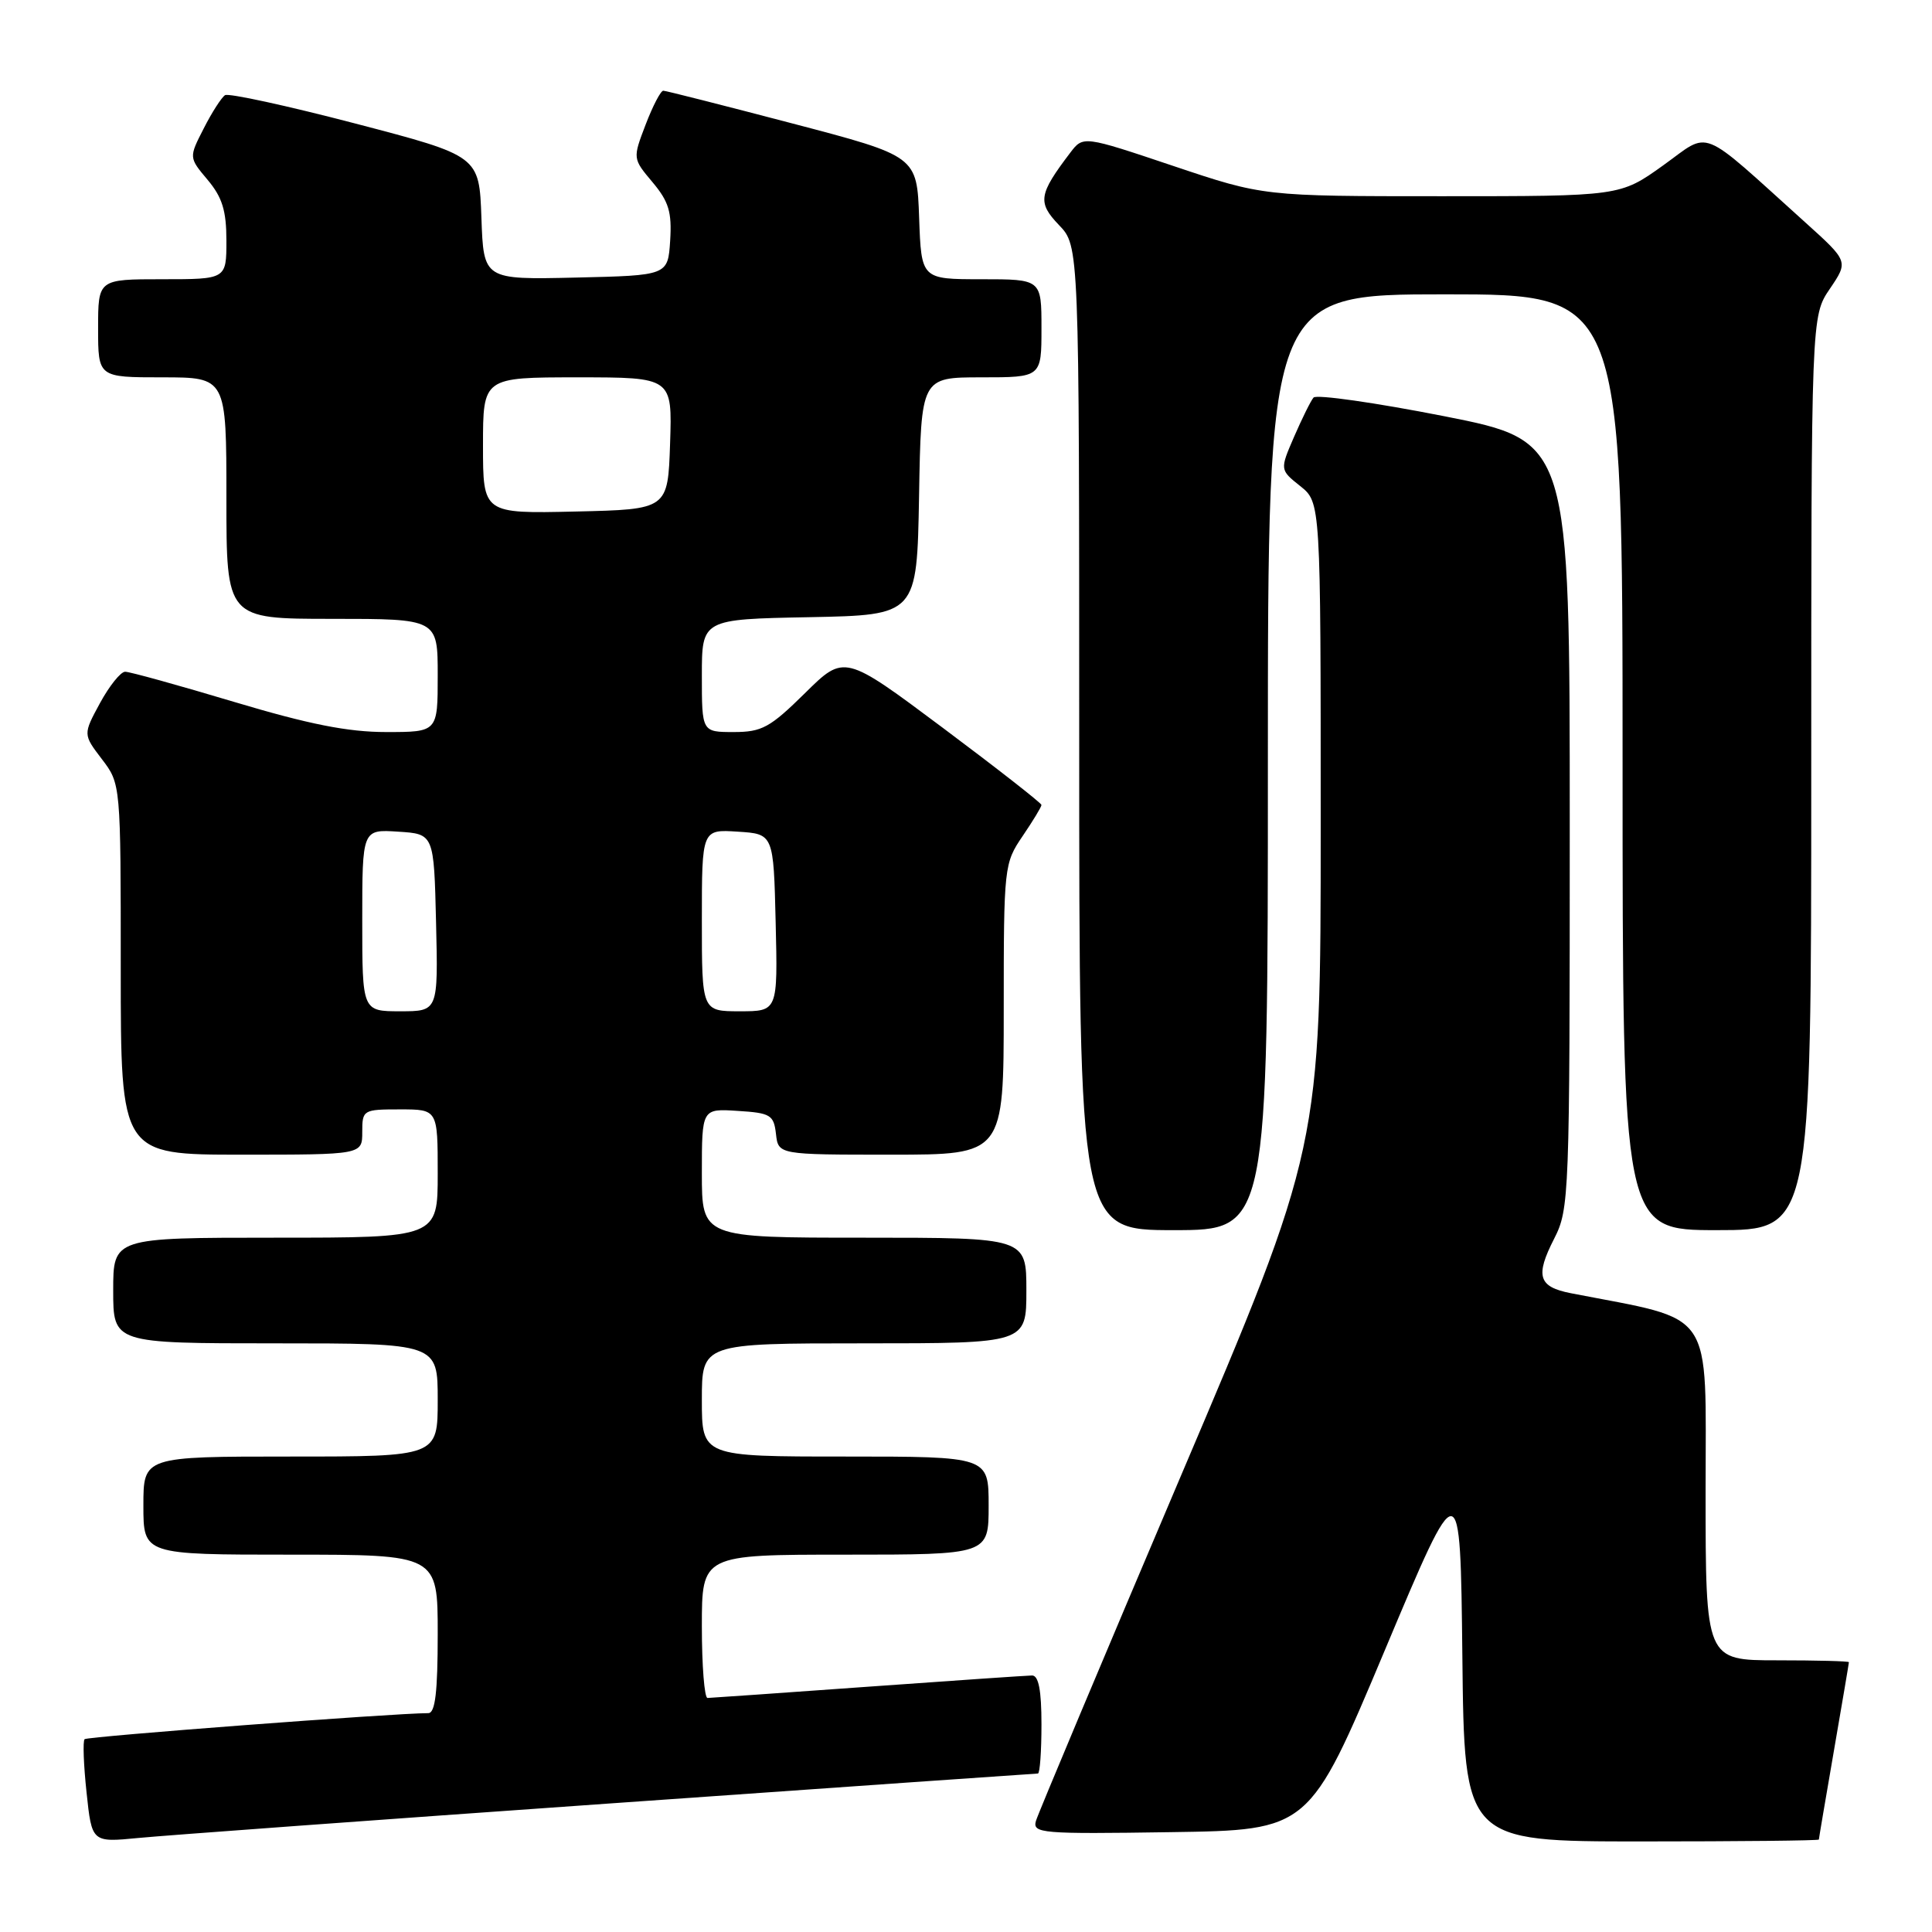 <?xml version="1.0" encoding="UTF-8" standalone="no"?>
<!DOCTYPE svg PUBLIC "-//W3C//DTD SVG 1.1//EN" "http://www.w3.org/Graphics/SVG/1.1/DTD/svg11.dtd" >
<svg xmlns="http://www.w3.org/2000/svg" xmlns:xlink="http://www.w3.org/1999/xlink" version="1.1" viewBox="0 0 256 256">
 <g >
 <path fill="currentColor"
d=" M 80.78 238.97 C 111.73 236.79 137.27 235.00 137.53 235.00 C 137.79 235.00 138.00 232.07 138.00 228.50 C 138.00 223.96 137.62 222.00 136.75 222.01 C 136.06 222.02 126.28 222.69 115.00 223.50 C 103.72 224.31 94.16 224.98 93.75 224.99 C 93.34 224.99 93.00 220.72 93.00 215.50 C 93.00 206.00 93.00 206.00 112.00 206.00 C 131.00 206.00 131.00 206.00 131.00 199.50 C 131.00 193.00 131.00 193.00 112.00 193.00 C 93.00 193.00 93.00 193.00 93.00 185.50 C 93.00 178.00 93.00 178.00 114.50 178.00 C 136.00 178.00 136.00 178.00 136.00 171.00 C 136.00 164.00 136.00 164.00 114.50 164.00 C 93.00 164.00 93.00 164.00 93.00 155.45 C 93.00 146.89 93.00 146.89 97.75 147.20 C 102.10 147.47 102.53 147.73 102.82 150.25 C 103.13 153.00 103.13 153.00 118.07 153.00 C 133.00 153.00 133.00 153.00 133.00 133.73 C 133.00 114.83 133.05 114.39 135.50 110.79 C 136.88 108.76 138.00 106.91 138.00 106.66 C 138.00 106.42 132.12 101.82 124.94 96.45 C 111.88 86.69 111.88 86.69 106.66 91.85 C 102.03 96.41 100.96 97.00 97.22 97.00 C 93.00 97.00 93.00 97.00 93.00 89.53 C 93.00 82.05 93.00 82.05 107.25 81.78 C 121.50 81.50 121.50 81.50 121.78 65.75 C 122.05 50.00 122.05 50.00 130.03 50.00 C 138.00 50.00 138.00 50.00 138.00 43.50 C 138.00 37.00 138.00 37.00 130.04 37.00 C 122.08 37.00 122.08 37.00 121.79 28.85 C 121.50 20.69 121.50 20.69 105.00 16.36 C 95.92 13.98 88.22 12.02 87.89 12.02 C 87.55 12.01 86.50 14.03 85.55 16.51 C 83.83 21.01 83.83 21.01 86.46 24.14 C 88.62 26.71 89.04 28.10 88.80 31.89 C 88.50 36.50 88.50 36.50 76.29 36.78 C 64.08 37.06 64.08 37.06 63.79 28.86 C 63.50 20.66 63.50 20.66 47.09 16.37 C 38.06 14.01 30.29 12.32 29.82 12.61 C 29.36 12.90 28.08 14.88 27.00 17.01 C 25.02 20.87 25.02 20.87 27.51 23.83 C 29.45 26.14 30.00 27.91 30.00 31.89 C 30.00 37.00 30.00 37.00 21.50 37.00 C 13.00 37.00 13.00 37.00 13.00 43.50 C 13.00 50.00 13.00 50.00 21.50 50.00 C 30.00 50.00 30.00 50.00 30.00 66.00 C 30.00 82.00 30.00 82.00 44.00 82.00 C 58.00 82.00 58.00 82.00 58.00 89.50 C 58.00 97.00 58.00 97.00 51.17 97.00 C 46.09 97.00 40.92 95.97 31.00 93.00 C 23.66 90.80 17.17 89.00 16.58 89.01 C 15.99 89.01 14.49 90.88 13.25 93.16 C 11.00 97.31 11.00 97.31 13.50 100.59 C 16.00 103.87 16.00 103.87 16.00 128.43 C 16.00 153.00 16.00 153.00 32.00 153.00 C 48.00 153.00 48.00 153.00 48.00 150.00 C 48.00 147.07 48.11 147.00 53.00 147.00 C 58.00 147.00 58.00 147.00 58.00 155.50 C 58.00 164.00 58.00 164.00 36.50 164.00 C 15.00 164.00 15.00 164.00 15.00 171.00 C 15.00 178.00 15.00 178.00 36.50 178.00 C 58.00 178.00 58.00 178.00 58.00 185.50 C 58.00 193.00 58.00 193.00 38.50 193.00 C 19.00 193.00 19.00 193.00 19.00 199.50 C 19.00 206.00 19.00 206.00 38.50 206.00 C 58.00 206.00 58.00 206.00 58.00 216.50 C 58.00 224.23 57.67 227.00 56.75 227.00 C 52.15 227.01 11.58 230.09 11.21 230.45 C 10.96 230.70 11.08 233.89 11.47 237.52 C 12.17 244.14 12.17 244.14 18.34 243.54 C 21.73 243.21 49.82 241.15 80.78 238.97 Z  M 241.01 243.75 C 241.01 243.61 241.91 238.32 243.00 232.00 C 244.09 225.68 244.99 220.39 244.99 220.25 C 245.00 220.11 240.72 220.00 235.50 220.00 C 226.00 220.00 226.00 220.00 226.00 197.60 C 226.00 173.01 227.43 175.11 208.16 171.36 C 203.84 170.52 203.40 169.09 205.93 164.14 C 207.94 160.19 208.00 158.68 208.00 109.26 C 208.00 58.44 208.00 58.44 191.37 55.15 C 182.22 53.35 174.43 52.24 174.05 52.68 C 173.67 53.13 172.52 55.47 171.47 57.88 C 169.58 62.25 169.58 62.25 172.29 64.41 C 175.00 66.58 175.00 66.58 175.00 109.30 C 175.00 152.02 175.00 152.02 156.39 195.76 C 146.16 219.82 137.56 240.30 137.27 241.27 C 136.79 242.93 137.94 243.03 155.12 242.77 C 173.48 242.50 173.48 242.50 183.49 218.68 C 193.50 194.85 193.50 194.85 193.77 219.43 C 194.03 244.00 194.03 244.00 217.52 244.00 C 230.43 244.00 241.00 243.89 241.01 243.75 Z  M 168.00 101.00 C 168.00 39.00 168.00 39.00 191.50 39.00 C 215.00 39.00 215.00 39.00 215.00 101.00 C 215.00 163.00 215.00 163.00 227.50 163.00 C 240.00 163.00 240.00 163.00 240.00 102.45 C 240.00 41.89 240.00 41.89 242.47 38.26 C 244.93 34.63 244.93 34.63 239.22 29.48 C 224.88 16.56 226.78 17.33 220.37 21.92 C 214.67 26.00 214.67 26.00 191.04 26.00 C 167.41 26.00 167.41 26.00 155.47 21.99 C 143.53 17.98 143.53 17.98 141.81 20.24 C 137.62 25.76 137.45 26.82 140.32 29.82 C 143.00 32.61 143.00 32.61 143.00 97.80 C 143.00 163.00 143.00 163.00 155.50 163.00 C 168.00 163.00 168.00 163.00 168.00 101.00 Z  M 48.00 121.95 C 48.00 109.89 48.00 109.89 52.75 110.20 C 57.50 110.50 57.50 110.50 57.78 122.25 C 58.06 134.00 58.06 134.00 53.03 134.00 C 48.00 134.00 48.00 134.00 48.00 121.95 Z  M 93.00 121.95 C 93.00 109.89 93.00 109.89 97.75 110.20 C 102.50 110.50 102.50 110.50 102.78 122.25 C 103.06 134.00 103.06 134.00 98.03 134.00 C 93.00 134.00 93.00 134.00 93.00 121.95 Z  M 64.00 59.03 C 64.00 50.00 64.00 50.00 76.54 50.00 C 89.08 50.00 89.08 50.00 88.79 58.75 C 88.50 67.50 88.50 67.50 76.25 67.78 C 64.00 68.06 64.00 68.06 64.00 59.03 Z "/>
</g>
</svg>
